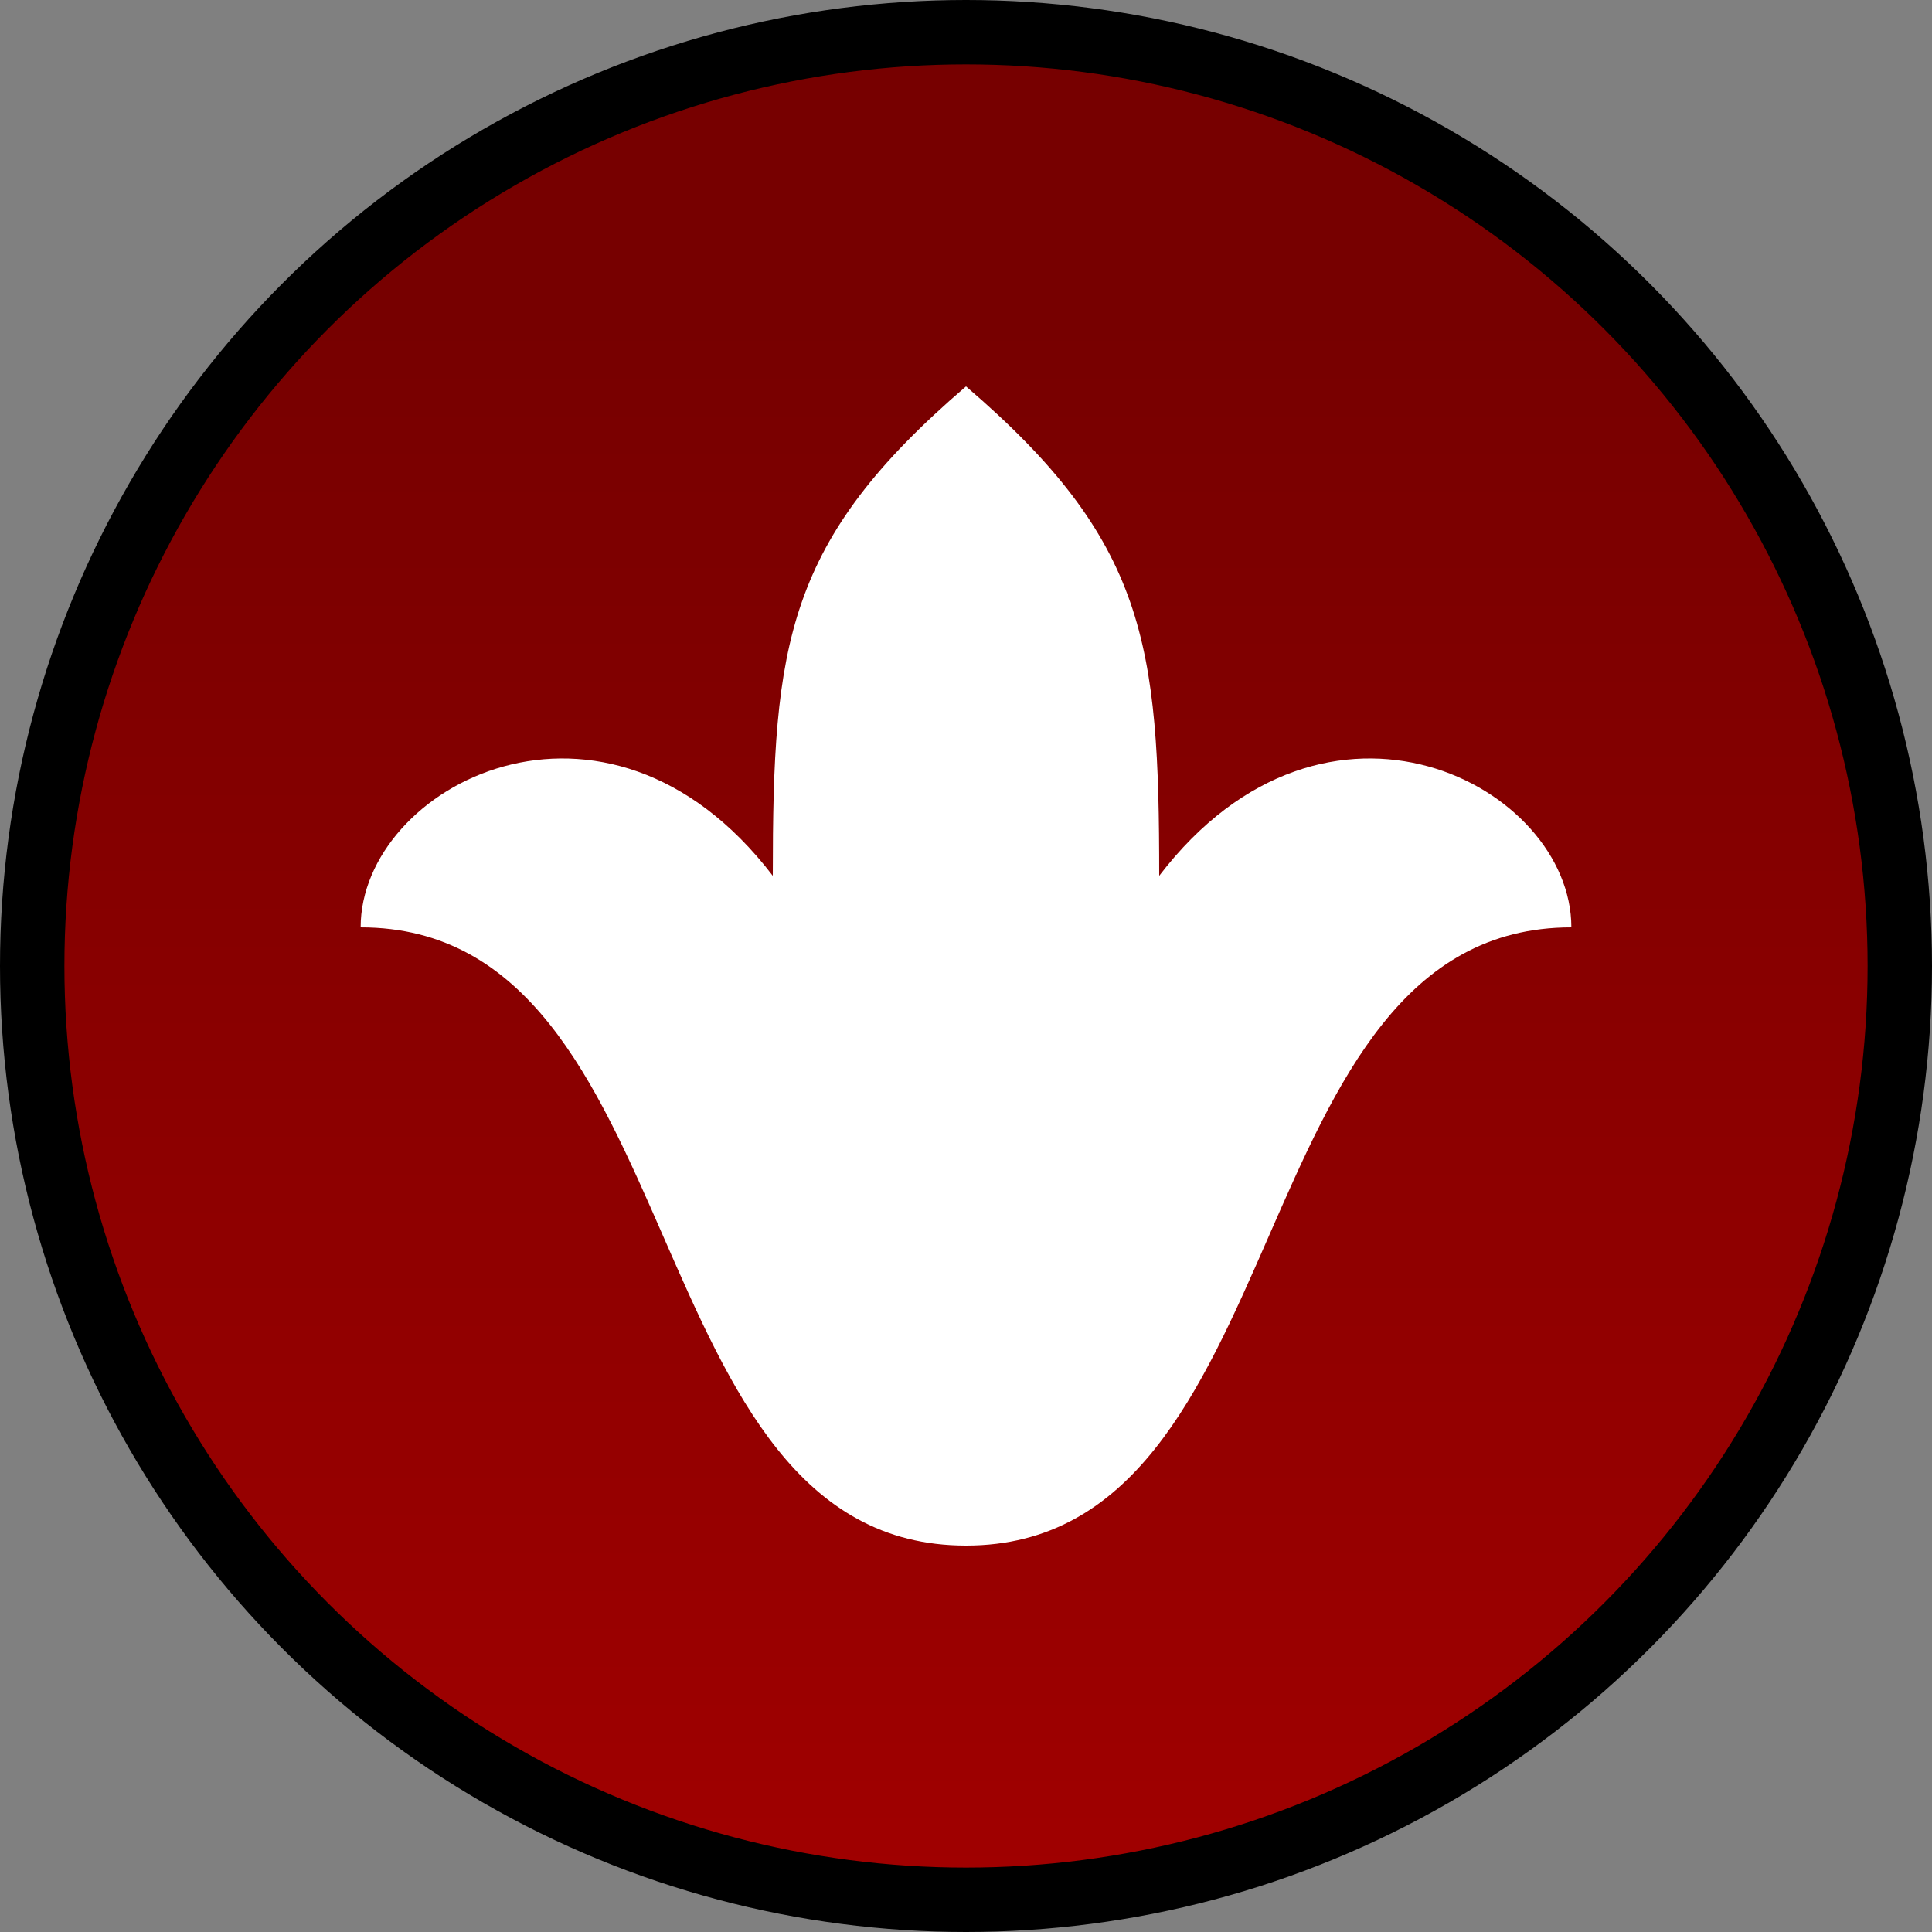 <svg id='lilly-arms' xmlns='http://www.w3.org/2000/svg' viewBox='-25,-25 150,150'><rect x="-25" y="-25" width="150" height="150" fill="#808080" stroke="none"/><defs><linearGradient id='red' gradientUnits="userSpaceOnUse" x1="0" y1="0" x2="0" y2="150"><stop offset='0%' stop-color='#700'></stop><stop offset='100%' stop-color='#a00'></stop></linearGradient></defs><circle cx='50' cy='50' r='72.5' fill='url(#red)' stroke='#0002' stroke-width='5'></circle><path d='M50 95c26 0 21-48 47-48 0-11-19-21-32-4 0-18-1-26-15-38-14 12-15 20-15 38-13-17-32-7-32 4 26 0 21 48 47 48z' fill='#fff'></path></svg>
